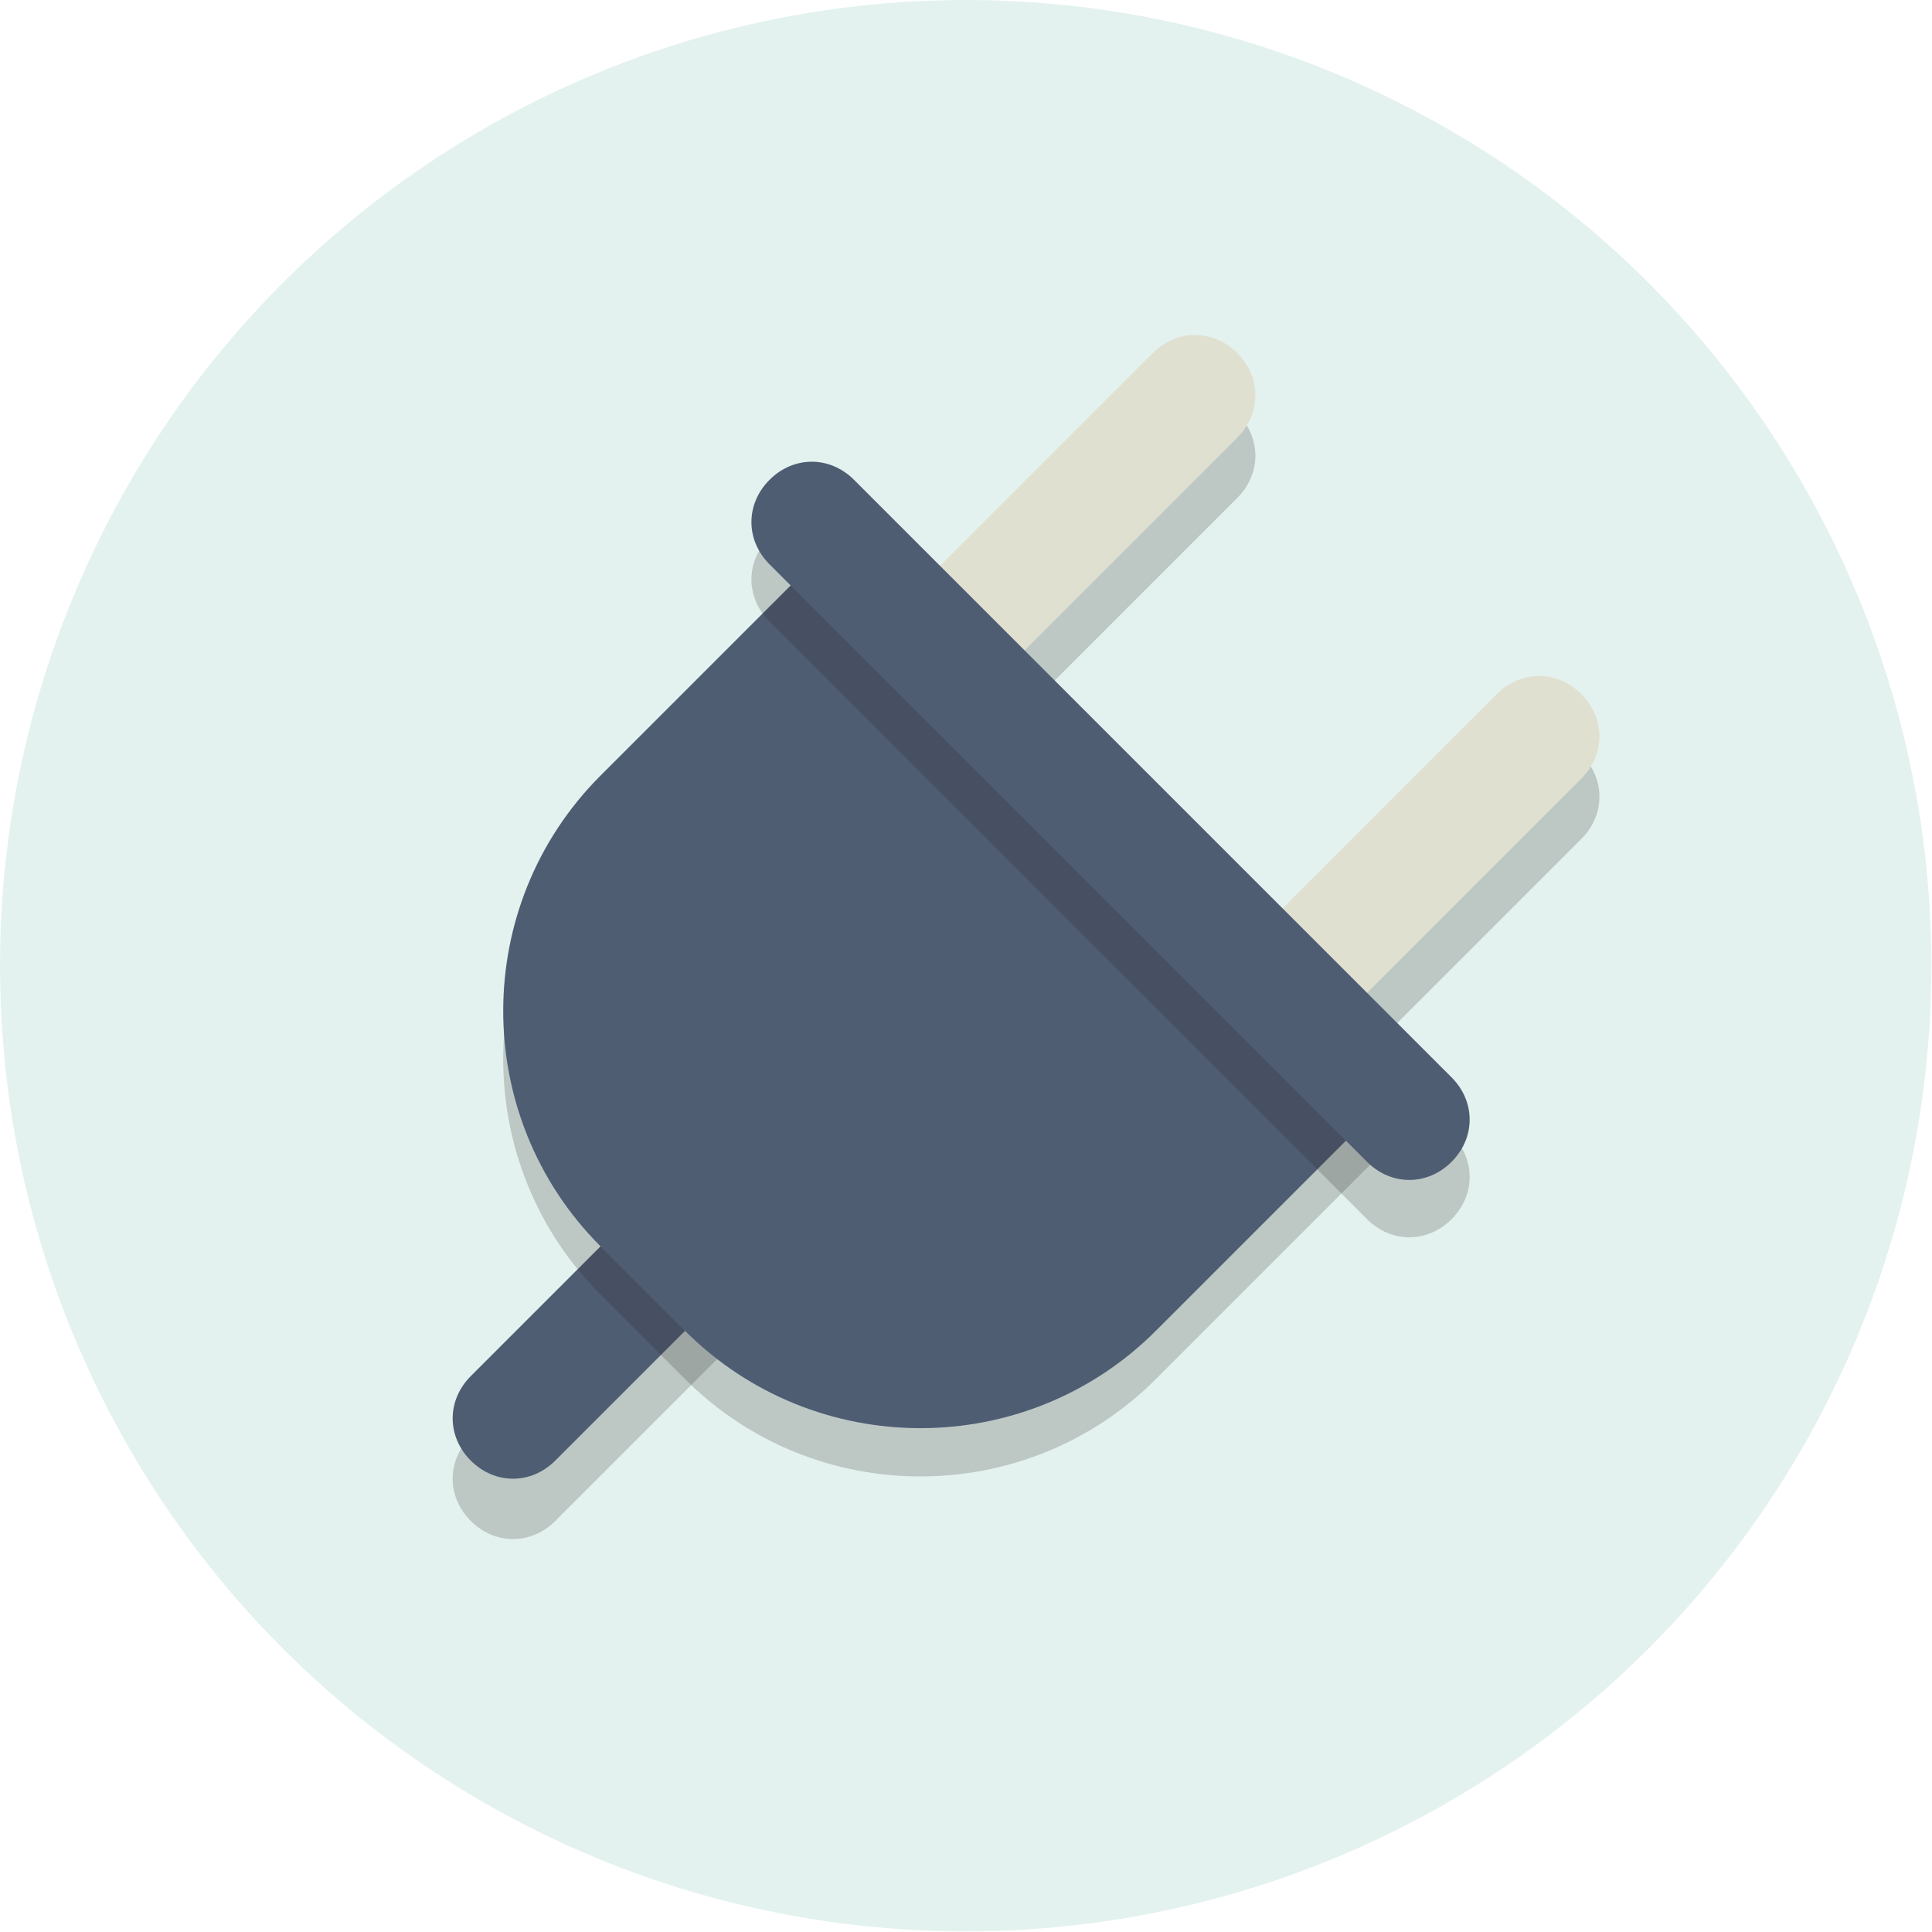 <?xml version="1.0" encoding="UTF-8" standalone="no"?>
<svg
   xmlns:dc="http://purl.org/dc/elements/1.1/"
   xmlns:cc="http://creativecommons.org/ns#"
   xmlns:rdf="http://www.w3.org/1999/02/22-rdf-syntax-ns#"
   xmlns:svg="http://www.w3.org/2000/svg"
   xmlns="http://www.w3.org/2000/svg"
   xmlns:sodipodi="http://sodipodi.sourceforge.net/DTD/sodipodi-0.dtd"
   xmlns:inkscape="http://www.inkscape.org/namespaces/inkscape"
   version="1.1"
   id="Layer_1"
   x="0px"
   y="0px"
   viewBox="0 0 50 50"
   xml:space="preserve"
   sodipodi:docname="ico_electrotechnique.svg"
   width="50"
   height="50"
   inkscape:version="1.0.2 (394de47547, 2021-03-26)"><defs
   id="defs29" /><sodipodi:namedview
   pagecolor="#ffffff"
   bordercolor="#666666"
   borderopacity="1"
   objecttolerance="10"
   gridtolerance="10"
   guidetolerance="10"
   inkscape:pageopacity="0"
   inkscape:pageshadow="2"
   inkscape:window-width="1227"
   inkscape:window-height="960"
   id="namedview27"
   showgrid="false"
   inkscape:zoom="10.5"
   inkscape:cx="32"
   inkscape:cy="32"
   inkscape:window-x="53"
   inkscape:window-y="27"
   inkscape:window-maximized="1"
   inkscape:current-layer="Layer_1" />
<style
   type="text/css"
   id="style2">
	.st0{fill:#76C2AF;}
	.st1{opacity:0.2;fill:#231F20;}
	.st2{fill:#4F5D73;}
	.st3{fill:#E0E0D1;}
</style>










<g
   id="g44"
   transform="scale(0.781)"><circle
     class="st0"
     cx="32"
     cy="32"
     r="32"
     id="circle4"
     style="opacity:0.2" /><path
     class="st1"
     d="m 18.4,50.4 c -0.8,0.8 -2,0.8 -2.8,0 v 0 c -0.8,-0.8 -0.8,-2 0,-2.8 l 9.9,-9.9 c 0.8,-0.8 2,-0.8 2.8,0 v 0 c 0.8,0.8 0.8,2 0,2.8 z"
     id="path6" /><path
     class="st1"
     d="m 31.1,26.4 c -0.8,0.8 -2,0.8 -2.8,0 v 0 c -0.8,-0.8 -0.8,-2 0,-2.8 l 9.9,-9.9 c 0.8,-0.8 2,-0.8 2.8,0 v 0 c 0.8,0.8 0.8,2 0,2.8 z"
     id="path8" /><path
     class="st1"
     d="m 42.5,37.7 c -0.8,0.8 -2,0.8 -2.8,0 v 0 c -0.8,-0.8 -0.8,-2 0,-2.8 L 49.6,25 c 0.8,-0.8 2,-0.8 2.8,0 v 0 c 0.8,0.8 0.8,2 0,2.8 z"
     id="path10" /><path
     class="st2"
     d="m 18.4,48.4 c -0.8,0.8 -2,0.8 -2.8,0 v 0 c -0.8,-0.8 -0.8,-2 0,-2.8 l 9.9,-9.9 c 0.8,-0.8 2,-0.8 2.8,0 v 0 c 0.8,0.8 0.8,2 0,2.8 z"
     id="path12" /><path
     class="st3"
     d="m 31.1,24.4 c -0.8,0.8 -2,0.8 -2.8,0 v 0 c -0.8,-0.8 -0.8,-2 0,-2.8 l 9.9,-9.9 c 0.8,-0.8 2,-0.8 2.8,0 v 0 c 0.8,0.8 0.8,2 0,2.8 z"
     id="path14" /><path
     class="st3"
     d="m 42.5,35.7 c -0.8,0.8 -2,0.8 -2.8,0 v 0 c -0.8,-0.8 -0.8,-2 0,-2.8 L 49.6,23 c 0.8,-0.8 2,-0.8 2.8,0 v 0 c 0.8,0.8 0.8,2 0,2.8 z"
     id="path16" /><path
     class="st1"
     d="m 27.9,19.3 -8,8 c -4.3,4.3 -4.3,11.3 0,15.6 l 2.8,2.8 C 27,50 34,50 38.3,45.7 l 8,-8 z"
     id="path18" /><path
     class="st2"
     d="m 27.9,17.7 -8,8 c -4.3,4.3 -4.3,11.3 0,15.6 l 2.8,2.8 c 4.3,4.3 11.3,4.3 15.6,0 l 8,-8 z"
     id="path20" /><path
     class="st1"
     d="m 48.1,40.4 c -0.8,0.8 -2,0.8 -2.8,0 L 25.5,20.6 c -0.8,-0.8 -0.8,-2 0,-2.8 v 0 c 0.8,-0.8 2,-0.8 2.8,0 l 19.8,19.8 c 0.8,0.8 0.8,2 0,2.8 z"
     id="path22" /><path
     class="st2"
     d="m 48.1,38.5 c -0.8,0.8 -2,0.8 -2.8,0 L 25.5,18.7 c -0.8,-0.8 -0.8,-2 0,-2.8 v 0 c 0.8,-0.8 2,-0.8 2.8,0 l 19.8,19.8 c 0.8,0.8 0.8,2 0,2.8 z"
     id="path24" /></g>
</svg>
